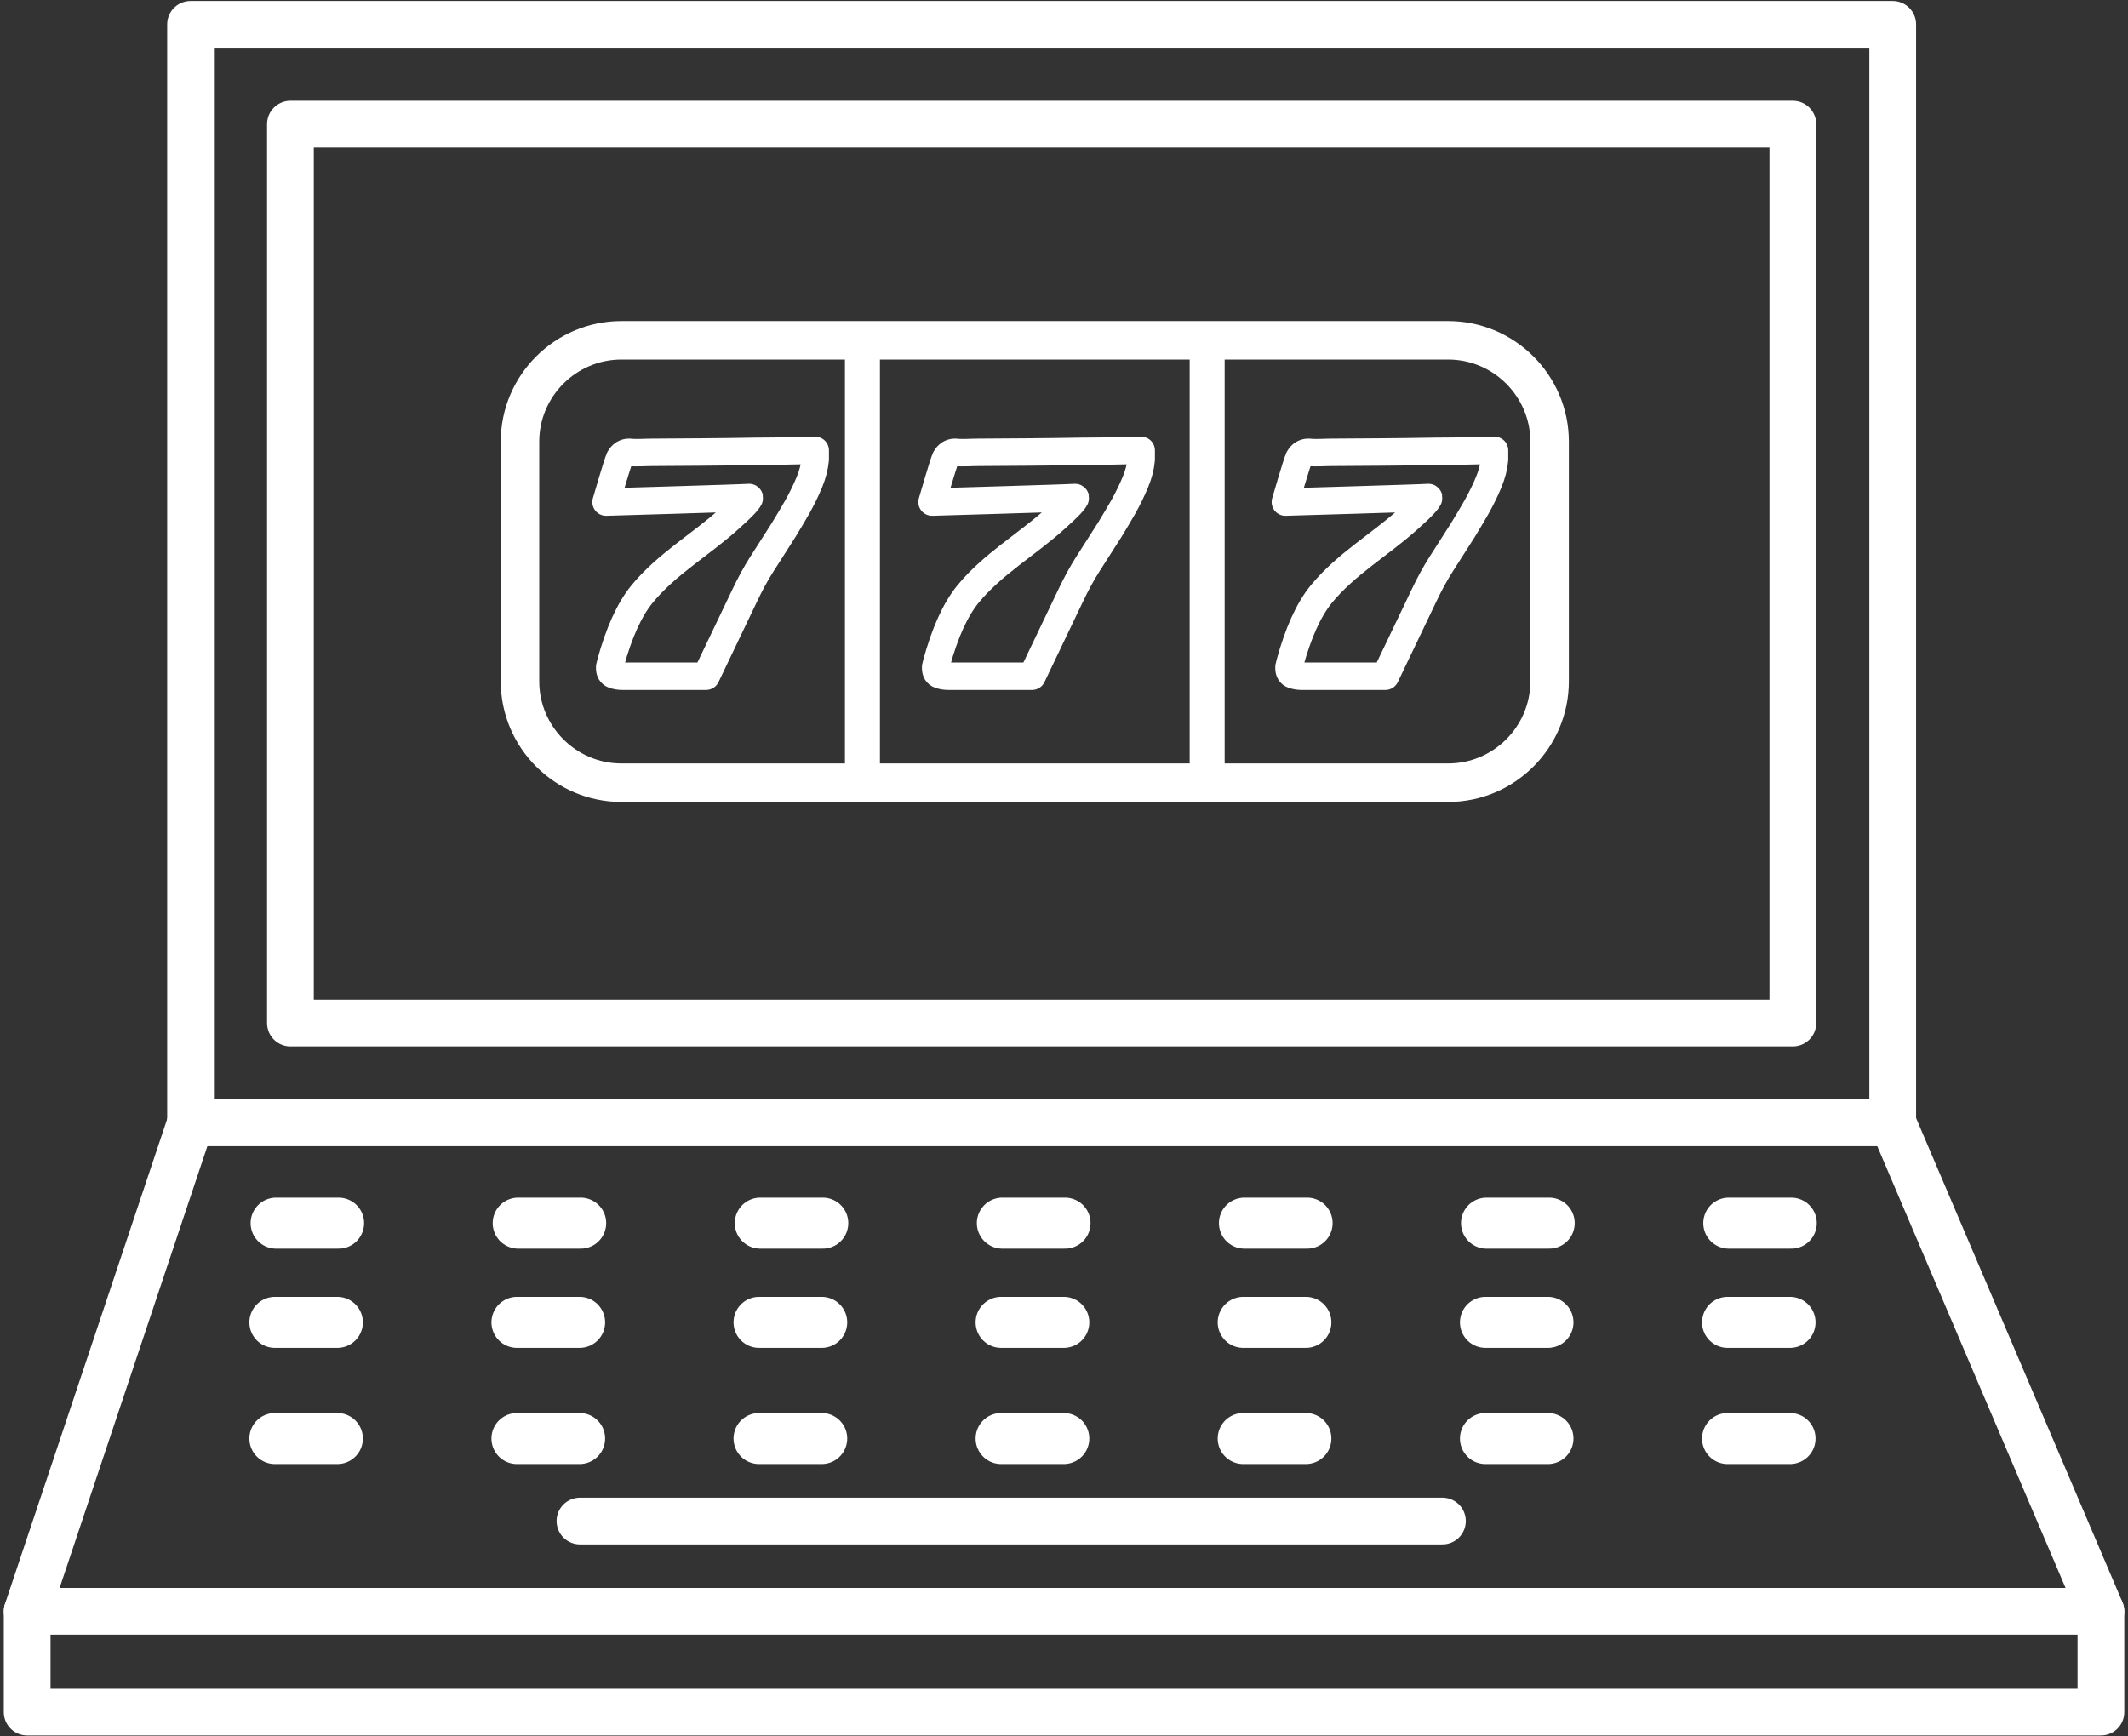 <svg width="174" height="142" viewBox="0 0 174 142" fill="none" xmlns="http://www.w3.org/2000/svg">
<rect x="0" y="0" width="174" height="142" fill="#333333" stroke="none"/>
<path d="M118.417 64.015H50.806C46.247 64.015 42.518 60.287 42.518 55.729V36.119C42.518 31.562 46.247 27.833 50.806 27.833H118.417C122.976 27.833 126.706 31.562 126.706 36.119V55.729C126.706 60.287 122.976 64.015 118.417 64.015Z" stroke="white" stroke-width="3.148" stroke-miterlimit="10" stroke-linecap="round" stroke-linejoin="round"/>
<path d="M70.518 27.833V64.015" stroke="white" stroke-width="2.862" stroke-miterlimit="10" stroke-linecap="round" stroke-linejoin="round"/>
<path d="M98.705 27.833V64.015" stroke="white" stroke-width="2.862" stroke-miterlimit="10" stroke-linecap="round" stroke-linejoin="round"/>
<path d="M66.174 39.454C65.898 40.117 65.573 40.78 65.2 41.45C65.021 41.767 64.841 42.078 64.648 42.396C64.461 42.714 64.268 43.031 64.074 43.349C63.936 43.563 63.798 43.784 63.66 43.998C63.522 44.212 63.384 44.433 63.246 44.647C62.928 45.144 62.624 45.62 62.32 46.097C61.788 46.926 61.325 47.796 60.904 48.679L57.734 55.308C57.278 55.308 56.836 55.308 56.401 55.308C56.166 55.308 55.938 55.308 55.724 55.308C55.503 55.308 55.289 55.308 55.068 55.308C54.398 55.308 53.728 55.308 53.051 55.308C52.381 55.308 51.711 55.308 51.034 55.308C51.014 55.308 50.993 55.308 50.958 55.308C50.931 55.308 50.903 55.308 50.889 55.308C50.634 55.308 50.392 55.267 50.178 55.191C49.964 55.108 49.853 54.935 49.853 54.659C49.853 54.639 49.853 54.618 49.853 54.597C49.853 54.576 49.853 54.556 49.853 54.542C49.874 54.5 49.888 54.459 49.895 54.424C49.901 54.383 49.908 54.349 49.908 54.307C50.599 51.759 51.462 49.86 52.485 48.603C54.515 46.125 57.285 44.557 59.64 42.43C60.068 42.044 60.497 41.657 60.89 41.243C60.925 41.208 61.401 40.676 61.243 40.69C60.718 40.739 49.556 41.063 49.556 41.063C49.556 41.063 50.475 37.88 50.654 37.5C50.751 37.321 50.868 37.196 51 37.114C51.131 37.038 51.262 36.996 51.4 36.996C51.421 36.996 51.435 36.996 51.442 36.996C51.449 36.996 51.462 36.996 51.483 36.996C52.084 37.058 52.733 36.996 53.334 36.996C54.702 36.989 56.069 36.982 57.444 36.968C58.887 36.955 60.331 36.941 61.774 36.913C62.479 36.9 63.183 36.913 63.888 36.886C64.537 36.865 66.658 36.837 66.658 36.837C66.658 36.837 66.658 37.058 66.658 37.493C66.658 37.514 66.658 37.528 66.658 37.535C66.658 37.548 66.658 37.562 66.658 37.583C66.602 38.17 66.45 38.791 66.174 39.454Z" stroke="white" stroke-width="2.245" stroke-miterlimit="10" stroke-linecap="round" stroke-linejoin="round"/>
<path d="M92.827 39.454C92.551 40.117 92.227 40.78 91.854 41.45C91.674 41.767 91.494 42.078 91.301 42.396C91.115 42.714 90.921 43.031 90.728 43.349C90.59 43.563 90.451 43.784 90.313 43.998C90.175 44.212 90.037 44.433 89.899 44.647C89.581 45.144 89.277 45.62 88.973 46.097C88.442 46.926 87.979 47.796 87.558 48.679L84.387 55.308C83.931 55.308 83.489 55.308 83.054 55.308C82.819 55.308 82.591 55.308 82.377 55.308C82.156 55.308 81.942 55.308 81.721 55.308C81.051 55.308 80.381 55.308 79.704 55.308C79.034 55.308 78.364 55.308 77.688 55.308C77.667 55.308 77.646 55.308 77.612 55.308C77.584 55.308 77.556 55.308 77.543 55.308C77.287 55.308 77.045 55.267 76.831 55.191C76.617 55.108 76.507 54.935 76.507 54.659C76.507 54.639 76.507 54.618 76.507 54.597C76.507 54.576 76.507 54.556 76.507 54.542C76.527 54.5 76.541 54.459 76.548 54.424C76.555 54.383 76.562 54.349 76.562 54.307C77.252 51.759 78.116 49.86 79.138 48.603C81.169 46.125 83.938 44.557 86.293 42.43C86.722 42.044 87.15 41.657 87.544 41.243C87.578 41.208 88.055 40.676 87.896 40.69C87.371 40.739 76.21 41.063 76.21 41.063C76.21 41.063 77.128 37.88 77.308 37.5C77.404 37.321 77.522 37.196 77.653 37.114C77.777 37.038 77.915 36.996 78.054 36.996C78.074 36.996 78.088 36.996 78.095 36.996C78.102 36.996 78.116 36.996 78.136 36.996C78.737 37.058 79.387 36.996 79.987 36.996C81.355 36.989 82.723 36.982 84.097 36.968C85.541 36.955 86.984 36.941 88.428 36.913C89.132 36.9 89.837 36.913 90.541 36.886C91.191 36.865 93.311 36.837 93.311 36.837C93.311 36.837 93.311 37.058 93.311 37.493C93.311 37.514 93.311 37.528 93.311 37.535C93.311 37.548 93.311 37.562 93.311 37.583C93.263 38.17 93.104 38.791 92.827 39.454Z" stroke="white" stroke-width="2.245" stroke-miterlimit="10" stroke-linecap="round" stroke-linejoin="round"/>
<path d="M121.719 39.454C121.443 40.117 121.118 40.78 120.745 41.45C120.566 41.767 120.386 42.078 120.193 42.396C120.006 42.714 119.813 43.031 119.619 43.349C119.481 43.563 119.343 43.784 119.205 43.998C119.067 44.212 118.929 44.433 118.791 44.647C118.473 45.144 118.169 45.62 117.865 46.097C117.333 46.926 116.87 47.796 116.449 48.679L113.279 55.308C112.823 55.308 112.381 55.308 111.946 55.308C111.711 55.308 111.483 55.308 111.269 55.308C111.048 55.308 110.834 55.308 110.613 55.308C109.943 55.308 109.273 55.308 108.596 55.308C107.926 55.308 107.256 55.308 106.579 55.308C106.558 55.308 106.538 55.308 106.503 55.308C106.476 55.308 106.448 55.308 106.434 55.308C106.179 55.308 105.937 55.267 105.723 55.191C105.509 55.108 105.398 54.935 105.398 54.659C105.398 54.639 105.398 54.618 105.398 54.597C105.398 54.576 105.398 54.556 105.398 54.542C105.419 54.5 105.433 54.459 105.44 54.424C105.446 54.383 105.453 54.349 105.453 54.307C106.144 51.759 107.007 49.86 108.03 48.603C110.06 46.125 112.83 44.557 115.185 42.43C115.613 42.044 116.042 41.657 116.435 41.243C116.47 41.208 116.946 40.676 116.788 40.69C116.263 40.739 105.101 41.063 105.101 41.063C105.101 41.063 106.02 37.88 106.199 37.5C106.296 37.321 106.413 37.196 106.545 37.114C106.676 37.038 106.807 36.996 106.945 36.996C106.966 36.996 106.98 36.996 106.987 36.996C106.994 36.996 107.007 36.996 107.028 36.996C107.629 37.058 108.278 36.996 108.879 36.996C110.247 36.989 111.614 36.982 112.989 36.968C114.432 36.955 115.876 36.941 117.319 36.913C118.024 36.9 118.728 36.913 119.433 36.886C120.082 36.865 122.203 36.837 122.203 36.837C122.203 36.837 122.203 37.058 122.203 37.493C122.203 37.514 122.203 37.528 122.203 37.535C122.203 37.548 122.203 37.562 122.203 37.583C122.154 38.17 121.995 38.791 121.719 39.454Z" stroke="white" stroke-width="2.245" stroke-miterlimit="10" stroke-linecap="round" stroke-linejoin="round"/>
<path d="M15.581 1.992V91.835H154.761V1.992H15.581ZM146.595 83.676H23.747V10.152H146.595V83.676Z" stroke="white" stroke-width="3.822" stroke-miterlimit="10" stroke-linecap="round" stroke-linejoin="round"/>
<path d="M15.58 91.835L2.221 131.783V140.03H171.785V131.783L154.761 91.835" stroke="white" stroke-width="3.822" stroke-miterlimit="10" stroke-linecap="round" stroke-linejoin="round"/>
<path d="M2.221 131.783H171.785" stroke="white" stroke-width="3.822" stroke-miterlimit="10" stroke-linecap="round" stroke-linejoin="round"/>
<path d="M47.422 124.402H117.942" stroke="white" stroke-width="3.822" stroke-miterlimit="10" stroke-linecap="round" stroke-linejoin="round"/>
<path d="M22.578 100.039H27.685" stroke="white" stroke-width="4.173" stroke-miterlimit="10" stroke-linecap="round" stroke-linejoin="round"/>
<path d="M42.372 100.039H47.479" stroke="white" stroke-width="4.173" stroke-miterlimit="10" stroke-linecap="round" stroke-linejoin="round"/>
<path d="M62.166 100.039H67.274" stroke="white" stroke-width="4.173" stroke-miterlimit="10" stroke-linecap="round" stroke-linejoin="round"/>
<path d="M81.96 100.039H87.082" stroke="white" stroke-width="4.173" stroke-miterlimit="10" stroke-linecap="round" stroke-linejoin="round"/>
<path d="M101.755 100.039H106.877" stroke="white" stroke-width="4.173" stroke-miterlimit="10" stroke-linecap="round" stroke-linejoin="round"/>
<path d="M121.549 100.039H126.671" stroke="white" stroke-width="4.173" stroke-miterlimit="10" stroke-linecap="round" stroke-linejoin="round"/>
<path d="M141.357 100.039H146.465" stroke="white" stroke-width="4.173" stroke-miterlimit="10" stroke-linecap="round" stroke-linejoin="round"/>
<path d="M22.477 108.155H27.584" stroke="white" stroke-width="4.173" stroke-miterlimit="10" stroke-linecap="round" stroke-linejoin="round"/>
<path d="M42.27 108.155H47.392" stroke="white" stroke-width="4.173" stroke-miterlimit="10" stroke-linecap="round" stroke-linejoin="round"/>
<path d="M62.065 108.155H67.187" stroke="white" stroke-width="4.173" stroke-miterlimit="10" stroke-linecap="round" stroke-linejoin="round"/>
<path d="M81.859 108.155H86.981" stroke="white" stroke-width="4.173" stroke-miterlimit="10" stroke-linecap="round" stroke-linejoin="round"/>
<path d="M101.654 108.155H106.776" stroke="white" stroke-width="4.173" stroke-miterlimit="10" stroke-linecap="round" stroke-linejoin="round"/>
<path d="M121.462 108.155H126.57" stroke="white" stroke-width="4.173" stroke-miterlimit="10" stroke-linecap="round" stroke-linejoin="round"/>
<path d="M141.257 108.155H146.364" stroke="white" stroke-width="4.173" stroke-miterlimit="10" stroke-linecap="round" stroke-linejoin="round"/>
<path d="M22.477 117.655H27.584" stroke="white" stroke-width="4.173" stroke-miterlimit="10" stroke-linecap="round" stroke-linejoin="round"/>
<path d="M42.27 117.655H47.392" stroke="white" stroke-width="4.173" stroke-miterlimit="10" stroke-linecap="round" stroke-linejoin="round"/>
<path d="M62.065 117.655H67.187" stroke="white" stroke-width="4.173" stroke-miterlimit="10" stroke-linecap="round" stroke-linejoin="round"/>
<path d="M81.859 117.655H86.981" stroke="white" stroke-width="4.173" stroke-miterlimit="10" stroke-linecap="round" stroke-linejoin="round"/>
<path d="M101.654 117.655H106.776" stroke="white" stroke-width="4.173" stroke-miterlimit="10" stroke-linecap="round" stroke-linejoin="round"/>
<path d="M121.462 117.655H126.57" stroke="white" stroke-width="4.173" stroke-miterlimit="10" stroke-linecap="round" stroke-linejoin="round"/>
<path d="M141.257 117.655H146.364" stroke="white" stroke-width="4.173" stroke-miterlimit="10" stroke-linecap="round" stroke-linejoin="round"/>
</svg>
